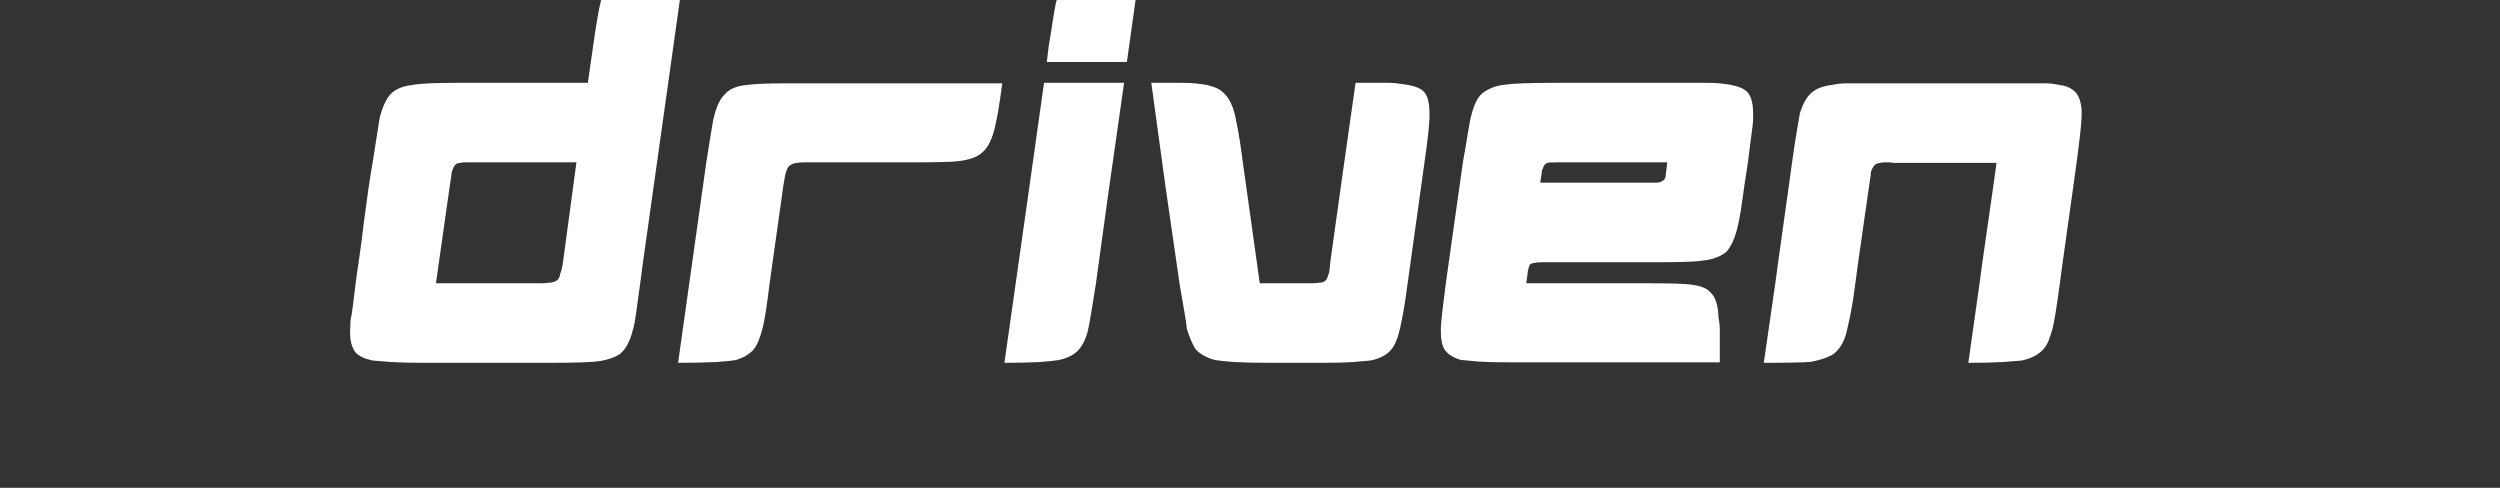 <svg xmlns="http://www.w3.org/2000/svg" xmlns:xlink="http://www.w3.org/1999/xlink" width="205" zoomAndPan="magnify" viewBox="0 0 153.75 30" height="40" preserveAspectRatio="xMidYMid meet" version="1.0"><rect x="0" y="0" width="153.75" height="30" fill="#333333" stroke="none"/><defs><g/></defs><g fill="#ffffff" fill-opacity="1"><g transform="translate(21.185, 22.313)"><g><path d="M 15.281 -19.406 C 15.488 -20.883 15.66 -21.867 15.797 -22.359 C 15.984 -22.984 16.211 -23.422 16.484 -23.672 C 16.836 -23.973 17.328 -24.16 17.953 -24.234 C 18.203 -24.273 18.57 -24.297 19.062 -24.297 C 19.551 -24.297 20.164 -24.297 20.906 -24.297 L 18.359 -6.188 L 18.188 -4.891 C 18.094 -4.172 18.008 -3.566 17.938 -3.078 C 17.875 -2.598 17.805 -2.242 17.734 -2.016 C 17.555 -1.297 17.281 -0.797 16.906 -0.516 C 16.625 -0.336 16.234 -0.203 15.734 -0.109 C 15.242 -0.035 14.211 0 12.641 0 L 4.859 0 C 4.078 0 3.426 -0.016 2.906 -0.047 C 2.383 -0.086 1.992 -0.117 1.734 -0.141 C 1.273 -0.234 0.926 -0.395 0.688 -0.625 C 0.457 -0.926 0.344 -1.344 0.344 -1.875 C 0.344 -1.988 0.348 -2.109 0.359 -2.234 C 0.367 -2.367 0.375 -2.504 0.375 -2.641 C 0.426 -2.848 0.473 -3.133 0.516 -3.5 C 0.566 -3.875 0.625 -4.336 0.688 -4.891 C 0.738 -5.305 0.812 -5.82 0.906 -6.438 C 1 -7.051 1.094 -7.773 1.188 -8.609 C 1.301 -9.441 1.398 -10.164 1.484 -10.781 C 1.578 -11.395 1.66 -11.91 1.734 -12.328 C 1.848 -13.066 1.941 -13.664 2.016 -14.125 C 2.086 -14.594 2.145 -14.941 2.188 -15.172 C 2.375 -15.816 2.594 -16.27 2.844 -16.531 C 3.145 -16.832 3.57 -17.016 4.125 -17.078 C 4.383 -17.129 4.742 -17.164 5.203 -17.188 C 5.672 -17.207 6.227 -17.219 6.875 -17.219 L 14.969 -17.219 Z M 7.844 -12.328 C 7.688 -12.328 7.539 -12.328 7.406 -12.328 C 7.281 -12.328 7.188 -12.316 7.125 -12.297 C 6.957 -12.297 6.836 -12.234 6.766 -12.109 C 6.723 -12.066 6.664 -11.941 6.594 -11.734 C 6.594 -11.617 6.562 -11.391 6.5 -11.047 L 5.625 -4.891 L 11.844 -4.891 C 12.094 -4.891 12.285 -4.895 12.422 -4.906 C 12.566 -4.926 12.672 -4.938 12.734 -4.938 C 12.898 -4.977 13.004 -5.02 13.047 -5.062 C 13.172 -5.133 13.242 -5.273 13.266 -5.484 C 13.305 -5.555 13.336 -5.648 13.359 -5.766 C 13.391 -5.879 13.414 -6.02 13.438 -6.188 L 14.266 -12.328 Z M 7.844 -12.328 "/></g></g></g><g fill="#ffffff" fill-opacity="1"><g transform="translate(41.359, 22.313)"><g><path d="M 2.078 -12.328 C 2.285 -13.641 2.426 -14.504 2.5 -14.922 C 2.664 -15.672 2.895 -16.191 3.188 -16.484 C 3.469 -16.816 3.898 -17.016 4.484 -17.078 C 4.961 -17.148 5.781 -17.188 6.938 -17.188 L 20.281 -17.188 C 20.188 -16.469 20.098 -15.875 20.016 -15.406 C 19.93 -14.945 19.859 -14.594 19.797 -14.344 C 19.609 -13.645 19.352 -13.172 19.031 -12.922 C 18.727 -12.641 18.207 -12.461 17.469 -12.391 C 17.227 -12.367 16.879 -12.352 16.422 -12.344 C 15.961 -12.332 15.359 -12.328 14.609 -12.328 L 8.719 -12.328 C 8.457 -12.328 8.238 -12.328 8.062 -12.328 C 7.895 -12.328 7.766 -12.316 7.672 -12.297 C 7.535 -12.297 7.395 -12.25 7.25 -12.156 C 7.133 -12.102 7.047 -11.961 6.984 -11.734 C 6.953 -11.66 6.926 -11.555 6.906 -11.422 C 6.883 -11.285 6.852 -11.098 6.812 -10.859 L 5.969 -4.859 C 5.812 -3.566 5.676 -2.688 5.562 -2.219 C 5.488 -1.914 5.406 -1.645 5.312 -1.406 C 5.219 -1.164 5.102 -0.961 4.969 -0.797 C 4.707 -0.516 4.348 -0.305 3.891 -0.172 C 3.66 -0.129 3.25 -0.086 2.656 -0.047 C 2.062 -0.016 1.289 0 0.344 0 Z M 2.078 -12.328 "/></g></g></g><g fill="#ffffff" fill-opacity="1"><g transform="translate(61.428, 22.313)"><g><path d="M 8.688 -24.297 L 7.875 -18.5 L 2.953 -18.5 L 3.062 -19.438 C 3.176 -20.113 3.266 -20.672 3.328 -21.109 C 3.398 -21.547 3.457 -21.867 3.5 -22.078 C 3.664 -22.816 3.898 -23.336 4.203 -23.641 C 4.504 -23.941 4.93 -24.129 5.484 -24.203 C 5.973 -24.266 7.039 -24.297 8.688 -24.297 Z M 2.781 -17.219 L 7.703 -17.219 L 6.703 -10.203 L 5.969 -4.859 C 5.781 -3.66 5.645 -2.836 5.562 -2.391 C 5.469 -1.816 5.301 -1.352 5.062 -1 C 4.789 -0.582 4.332 -0.305 3.688 -0.172 C 3.445 -0.129 3.051 -0.086 2.5 -0.047 C 1.945 -0.016 1.227 0 0.344 0 L 1.594 -8.812 Z M 2.781 -17.219 "/></g></g></g><g fill="#ffffff" fill-opacity="1"><g transform="translate(69.414, 22.313)"><g><path d="M 1.391 -17.219 C 2.129 -17.219 2.738 -17.219 3.219 -17.219 C 3.707 -17.219 4.07 -17.195 4.312 -17.156 C 5.07 -17.082 5.594 -16.883 5.875 -16.562 C 6.238 -16.219 6.488 -15.629 6.625 -14.797 C 6.676 -14.586 6.734 -14.281 6.797 -13.875 C 6.867 -13.469 6.941 -12.961 7.016 -12.359 L 8.062 -4.891 L 11.047 -4.891 C 11.254 -4.891 11.422 -4.895 11.547 -4.906 C 11.672 -4.926 11.77 -4.938 11.844 -4.938 C 11.957 -4.957 12.047 -5 12.109 -5.062 C 12.18 -5.133 12.227 -5.227 12.25 -5.344 C 12.32 -5.457 12.367 -5.723 12.391 -6.141 L 13.125 -11.391 L 13.953 -17.219 L 14.656 -17.219 C 15.133 -17.219 15.539 -17.219 15.875 -17.219 C 16.219 -17.219 16.492 -17.195 16.703 -17.156 C 17.441 -17.082 17.926 -16.922 18.156 -16.672 C 18.383 -16.43 18.5 -15.988 18.5 -15.344 L 18.5 -15.109 C 18.5 -14.691 18.395 -13.754 18.188 -12.297 L 17.156 -4.891 C 17.062 -4.172 16.973 -3.582 16.891 -3.125 C 16.805 -2.664 16.734 -2.305 16.672 -2.047 C 16.523 -1.422 16.328 -0.984 16.078 -0.734 C 15.773 -0.43 15.367 -0.234 14.859 -0.141 C 14.629 -0.117 14.273 -0.086 13.797 -0.047 C 13.328 -0.016 12.734 0 12.016 0 L 8.75 0 C 7.844 0 7.102 -0.016 6.531 -0.047 C 5.969 -0.086 5.562 -0.129 5.312 -0.172 C 4.801 -0.305 4.406 -0.523 4.125 -0.828 C 3.945 -1.086 3.766 -1.504 3.578 -2.078 C 3.555 -2.336 3.504 -2.695 3.422 -3.156 C 3.336 -3.625 3.238 -4.203 3.125 -4.891 L 2.25 -10.938 Z M 1.391 -17.219 "/></g></g></g><g fill="#ffffff" fill-opacity="1"><g transform="translate(88.269, 22.313)"><g><path d="M 7.438 -17.219 L 15 -17.219 C 15.625 -17.219 16.145 -17.219 16.562 -17.219 C 16.977 -17.219 17.289 -17.207 17.5 -17.188 C 18.258 -17.113 18.781 -16.973 19.062 -16.766 C 19.383 -16.535 19.547 -16.062 19.547 -15.344 C 19.547 -15.25 19.547 -15.141 19.547 -15.016 C 19.547 -14.891 19.535 -14.742 19.516 -14.578 C 19.492 -14.391 19.457 -14.109 19.406 -13.734 C 19.363 -13.367 19.305 -12.91 19.234 -12.359 L 19.031 -11.047 C 18.938 -10.348 18.852 -9.77 18.781 -9.312 C 18.707 -8.863 18.641 -8.523 18.578 -8.297 C 18.43 -7.672 18.211 -7.188 17.922 -6.844 C 17.566 -6.539 17.066 -6.352 16.422 -6.281 C 15.984 -6.219 15.148 -6.188 13.922 -6.188 L 6.625 -6.188 C 6.352 -6.188 6.18 -6.172 6.109 -6.141 C 5.992 -6.141 5.898 -6.109 5.828 -6.047 C 5.785 -5.992 5.738 -5.852 5.688 -5.625 C 5.688 -5.531 5.656 -5.285 5.594 -4.891 L 13.234 -4.891 C 14.598 -4.891 15.461 -4.859 15.828 -4.797 C 16.391 -4.723 16.773 -4.547 16.984 -4.266 C 17.254 -3.992 17.398 -3.488 17.422 -2.75 C 17.473 -2.539 17.5 -2.258 17.5 -1.906 C 17.5 -1.562 17.5 -1.125 17.5 -0.594 L 17.5 -0.031 L 4.375 -0.031 C 3.676 -0.031 3.102 -0.047 2.656 -0.078 C 2.207 -0.117 1.852 -0.148 1.594 -0.172 C 1.113 -0.305 0.77 -0.523 0.562 -0.828 C 0.414 -1.086 0.344 -1.445 0.344 -1.906 L 0.344 -2.156 C 0.363 -2.594 0.469 -3.52 0.656 -4.938 L 1.703 -12.359 C 1.816 -12.984 1.906 -13.5 1.969 -13.906 C 2.039 -14.312 2.094 -14.617 2.125 -14.828 C 2.301 -15.68 2.539 -16.25 2.844 -16.531 C 3.219 -16.852 3.707 -17.047 4.312 -17.109 C 4.789 -17.18 5.832 -17.219 7.438 -17.219 Z M 7.5 -12.328 C 7.156 -12.328 6.957 -12.316 6.906 -12.297 C 6.863 -12.297 6.797 -12.25 6.703 -12.156 C 6.68 -12.125 6.66 -12.078 6.641 -12.016 C 6.629 -11.961 6.602 -11.906 6.562 -11.844 C 6.562 -11.75 6.523 -11.492 6.453 -11.078 L 13.641 -11.078 C 13.828 -11.098 13.969 -11.156 14.062 -11.25 C 14.133 -11.32 14.172 -11.414 14.172 -11.531 C 14.191 -11.664 14.223 -11.93 14.266 -12.328 Z M 7.5 -12.328 "/></g></g></g><g fill="#ffffff" fill-opacity="1"><g transform="translate(108.13, 22.313)"><g><path d="M 2.078 -12.297 C 2.191 -13.098 2.289 -13.75 2.375 -14.25 C 2.457 -14.75 2.52 -15.113 2.562 -15.344 C 2.77 -16.02 3.051 -16.473 3.406 -16.703 C 3.676 -16.91 4.094 -17.047 4.656 -17.109 C 4.863 -17.16 5.133 -17.188 5.469 -17.188 C 5.801 -17.188 6.188 -17.188 6.625 -17.188 L 16.391 -17.188 C 16.848 -17.188 17.242 -17.188 17.578 -17.188 C 17.922 -17.188 18.195 -17.16 18.406 -17.109 C 18.883 -17.047 19.219 -16.922 19.406 -16.734 C 19.688 -16.523 19.848 -16.117 19.891 -15.516 L 19.891 -15.281 C 19.891 -14.812 19.785 -13.816 19.578 -12.297 L 19.406 -11.047 L 18.719 -6.141 L 18.547 -4.859 C 18.453 -4.16 18.367 -3.582 18.297 -3.125 C 18.223 -2.664 18.156 -2.316 18.094 -2.078 C 18.02 -1.805 17.938 -1.555 17.844 -1.328 C 17.75 -1.109 17.633 -0.93 17.5 -0.797 C 17.219 -0.492 16.789 -0.273 16.219 -0.141 C 15.977 -0.117 15.582 -0.086 15.031 -0.047 C 14.477 -0.016 13.773 0 12.922 0 L 13.609 -4.859 L 13.781 -6.141 L 14.484 -11.047 L 14.656 -12.297 L 8.297 -12.297 C 8.203 -12.316 8.113 -12.328 8.031 -12.328 C 7.957 -12.328 7.883 -12.328 7.812 -12.328 C 7.676 -12.328 7.582 -12.316 7.531 -12.297 C 7.414 -12.297 7.301 -12.258 7.188 -12.188 C 7.094 -12.094 7.008 -11.953 6.938 -11.766 C 6.938 -11.672 6.906 -11.43 6.844 -11.047 L 6.141 -6.141 L 5.969 -4.859 C 5.875 -4.098 5.773 -3.469 5.672 -2.969 C 5.566 -2.469 5.484 -2.094 5.422 -1.844 C 5.273 -1.281 5.02 -0.852 4.656 -0.562 C 4.352 -0.352 3.891 -0.188 3.266 -0.062 C 3.035 -0.039 2.676 -0.023 2.188 -0.016 C 1.695 -0.004 1.082 0 0.344 0 L 1.047 -4.859 L 1.219 -6.141 L 1.906 -11.047 Z M 2.078 -12.297 "/></g></g></g></svg>
